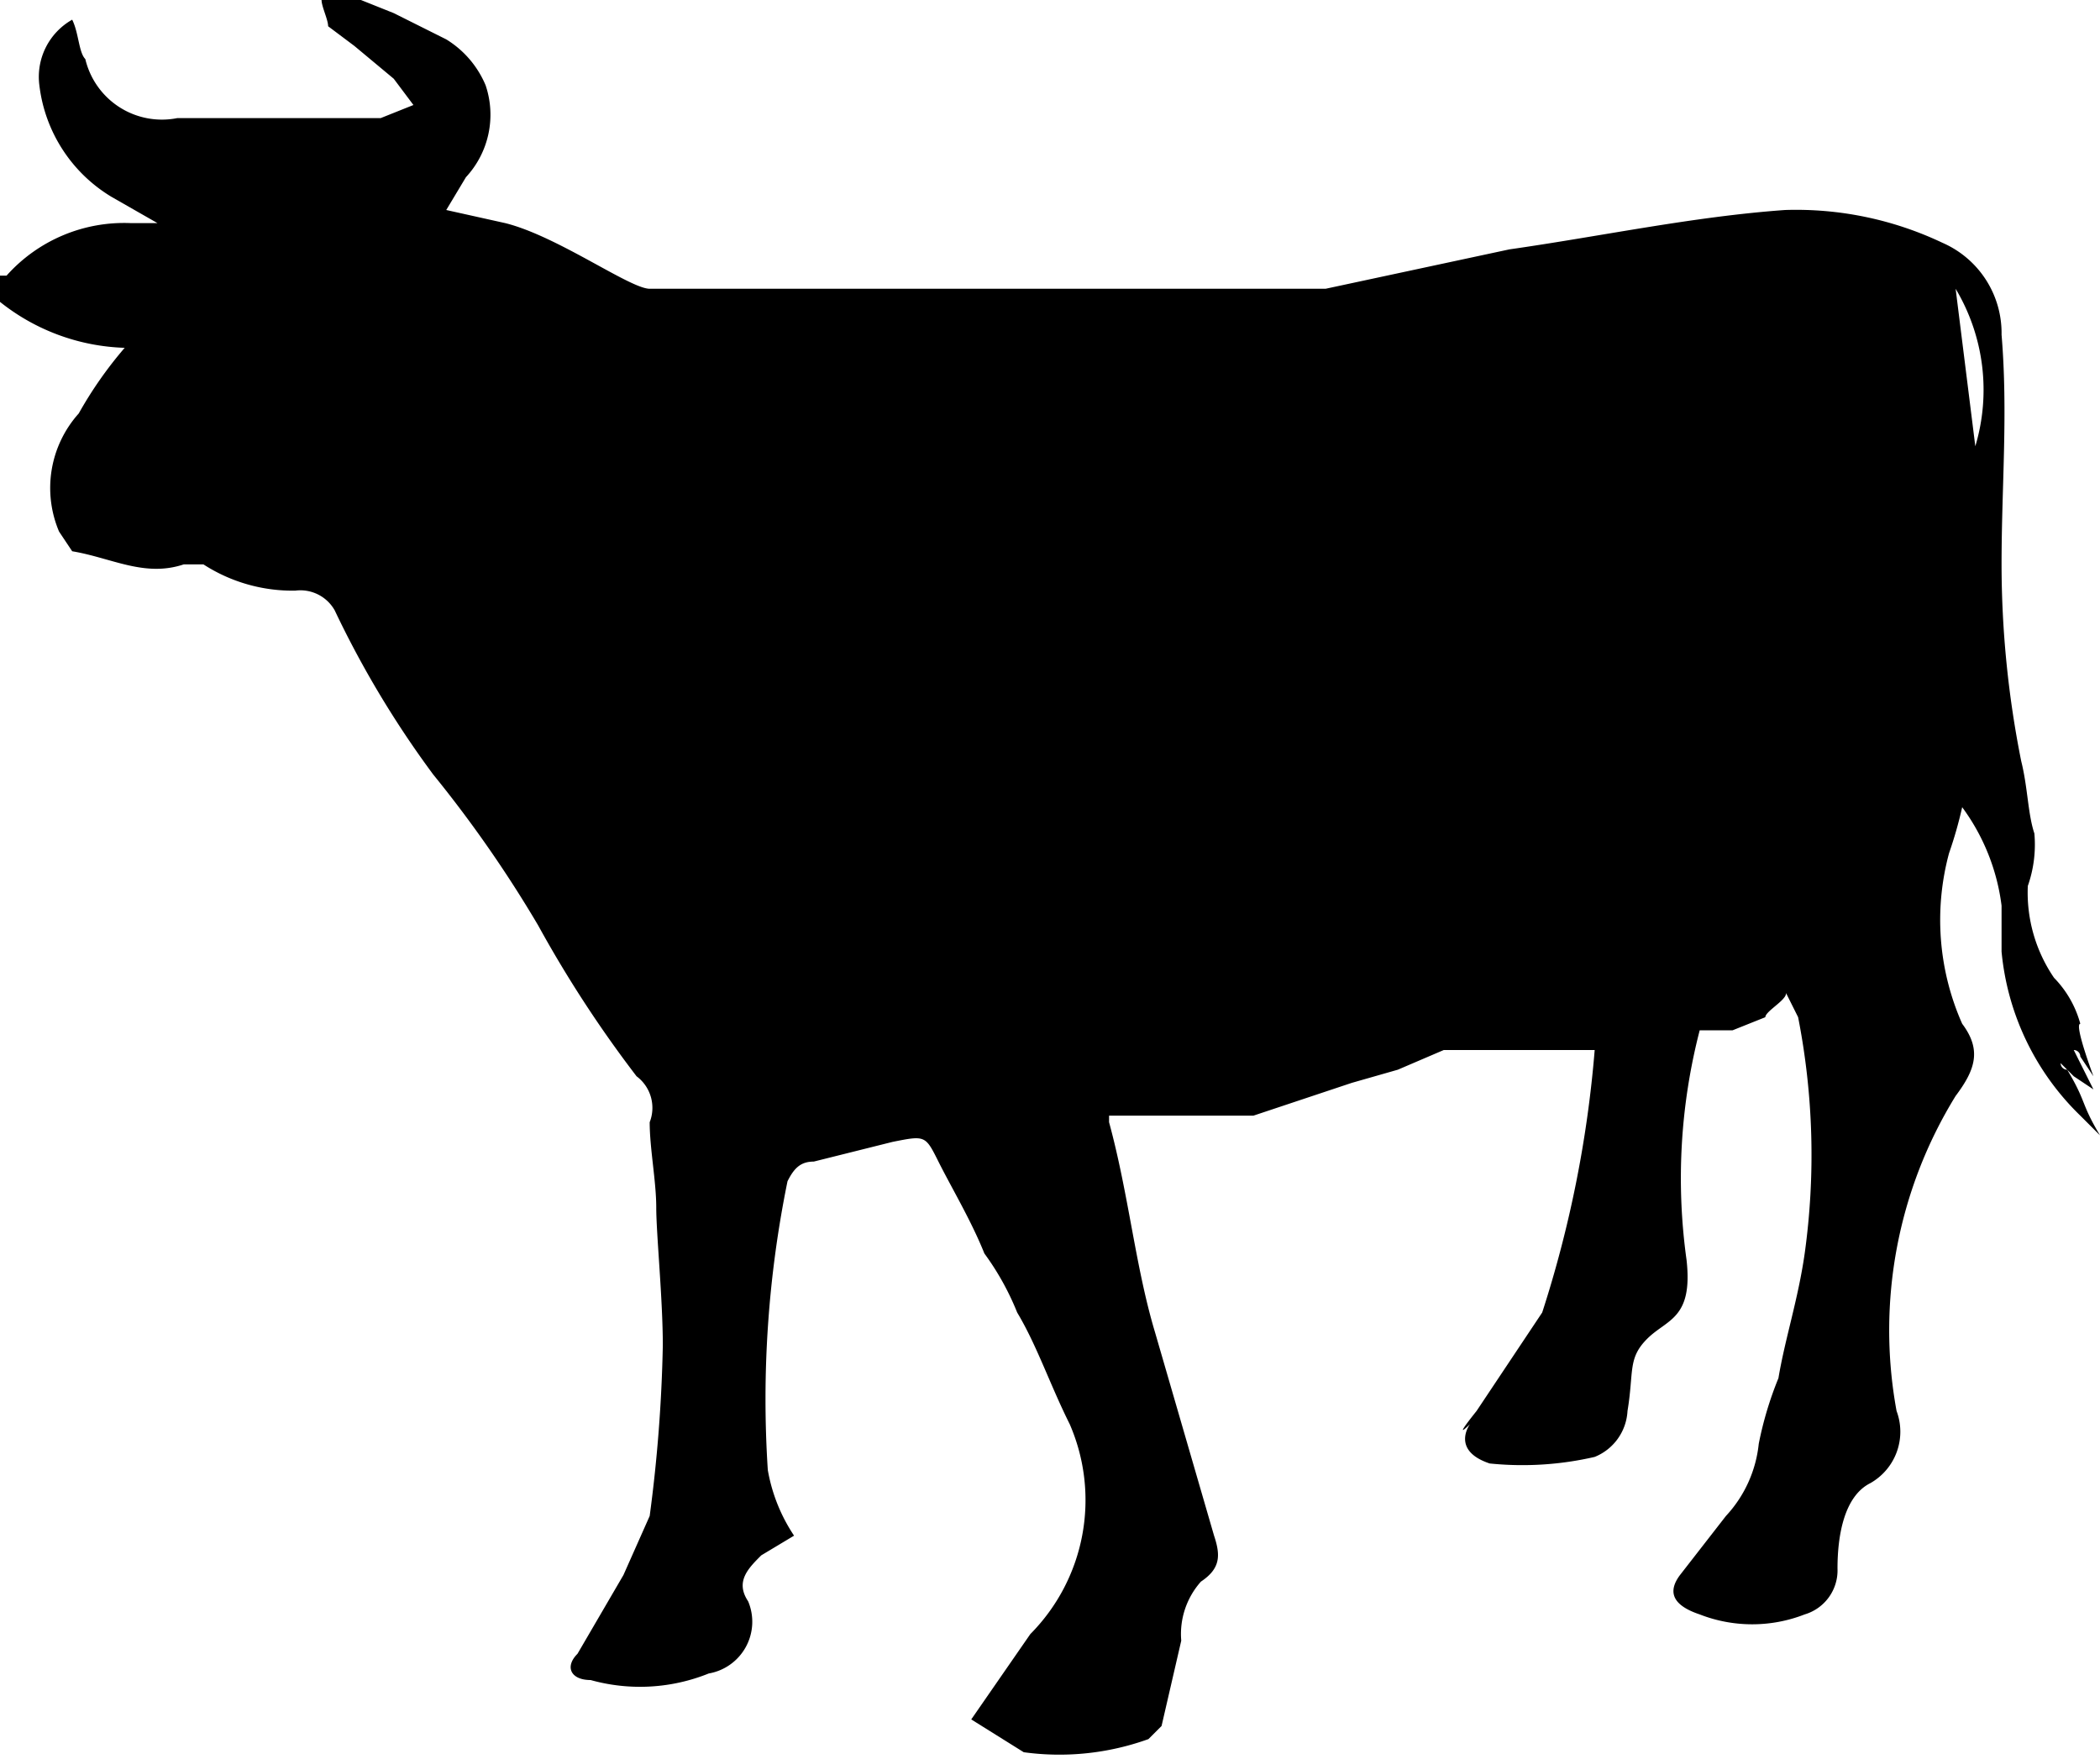 <svg xmlns="http://www.w3.org/2000/svg" viewBox="0 0 32 26.8"><path d="M31.5,16.3a.1.1,0,0,1-.1-.1l.2.2.3.2-.3-.6a.1.1,0,0,1,.1.1l.2.3s-.3-.8-.2-.8a1.6,1.6,0,0,0-.4-.7,2.3,2.3,0,0,1-.4-1.4,1.9,1.9,0,0,0,.1-.8c-.1-.3-.1-.7-.2-1.1a15.3,15.3,0,0,1-.3-3c0-1.2.1-2.3,0-3.5a1.5,1.5,0,0,0-.9-1.4,5.2,5.2,0,0,0-2.4-.5c-1.4.1-2.8.4-4.2.6l-2.8.6H9.9c-.3,0-1.4-.8-2.2-1l-.9-.2.3-.5a1.4,1.4,0,0,0,.3-1.4A1.5,1.5,0,0,0,6.8.6L6,.2,5.5,0H4.9c0,.1.1.3.1.4l.4.3.6.5.3.4-.5.2H2.7a1.2,1.2,0,0,1-1.4-.9C1.2.8,1.2.5,1.1.3a1,1,0,0,0-.5,1A2.3,2.3,0,0,0,1.7,3l.7.4H2a2.4,2.4,0,0,0-1.9.8H0v.4a3.2,3.2,0,0,0,1.9.7,6.1,6.1,0,0,0-.7,1A1.7,1.7,0,0,0,.9,8.1l.2.3c.6.1,1.1.4,1.7.2h.3a2.5,2.5,0,0,0,1.4.4.6.6,0,0,1,.6.3,15,15,0,0,0,1.5,2.5,18.8,18.8,0,0,1,1.6,2.3,18.2,18.2,0,0,0,1.5,2.3.6.6,0,0,1,.2.7c0,.4.1.9.1,1.3s.1,1.4.1,2.1a22.8,22.8,0,0,1-.2,2.6l-.4.9-.7,1.2c-.2.2-.1.4.2.4a2.8,2.8,0,0,0,1.8-.1.8.8,0,0,0,.6-1.1c-.2-.3,0-.5.2-.7l.5-.3a2.6,2.6,0,0,1-.4-1,16.6,16.6,0,0,1,.3-4.4c.1-.2.2-.3.4-.3l1.2-.3c.5-.1.5-.1.7.3s.5.9.7,1.4a4.1,4.1,0,0,1,.5.9c.3.5.5,1.1.8,1.7a2.9,2.9,0,0,1-.6,3.2l-.9,1.3.8.5a4,4,0,0,0,1.9-.2l.2-.2.3-1.3a1.2,1.2,0,0,1,.3-.9c.3-.2.3-.4.2-.7l-.9-3.1c-.3-1-.4-2.1-.7-3.2V17h2.2l1.5-.5.7-.2L22,16h2.3a17.6,17.6,0,0,1-.8,4l-1,1.5c-.4.5-.1.2-.1.2s-.3.4.3.6a4.9,4.9,0,0,0,1.6-.1.8.8,0,0,0,.5-.7c.1-.6,0-.8.3-1.1s.7-.3.6-1.2a9,9,0,0,1,.2-3.5h.5l.5-.2c0-.1.4-.3.3-.4l.2.4a10.9,10.9,0,0,1,.1,3.6c-.1.7-.3,1.3-.4,1.9a5.4,5.4,0,0,0-.3,1,1.9,1.9,0,0,1-.5,1.1l-.7.9q-.3.4.3.6a2.2,2.2,0,0,0,1.6,0,.7.7,0,0,0,.5-.7c0-.5.1-1.1.5-1.3a.9.9,0,0,0,.4-1.1,6.8,6.8,0,0,1,.9-4.8c.3-.4.4-.7.1-1.1a3.9,3.9,0,0,1-.2-2.6,6.4,6.4,0,0,0,.2-.7,3.2,3.2,0,0,1,.6,1.5v.7A4,4,0,0,0,31.7,17l.3.3C31.7,16.8,31.8,16.8,31.5,16.3ZM30.1,6.8l-.3-2.4A3,3,0,0,1,30.1,6.8Z"/></svg>
